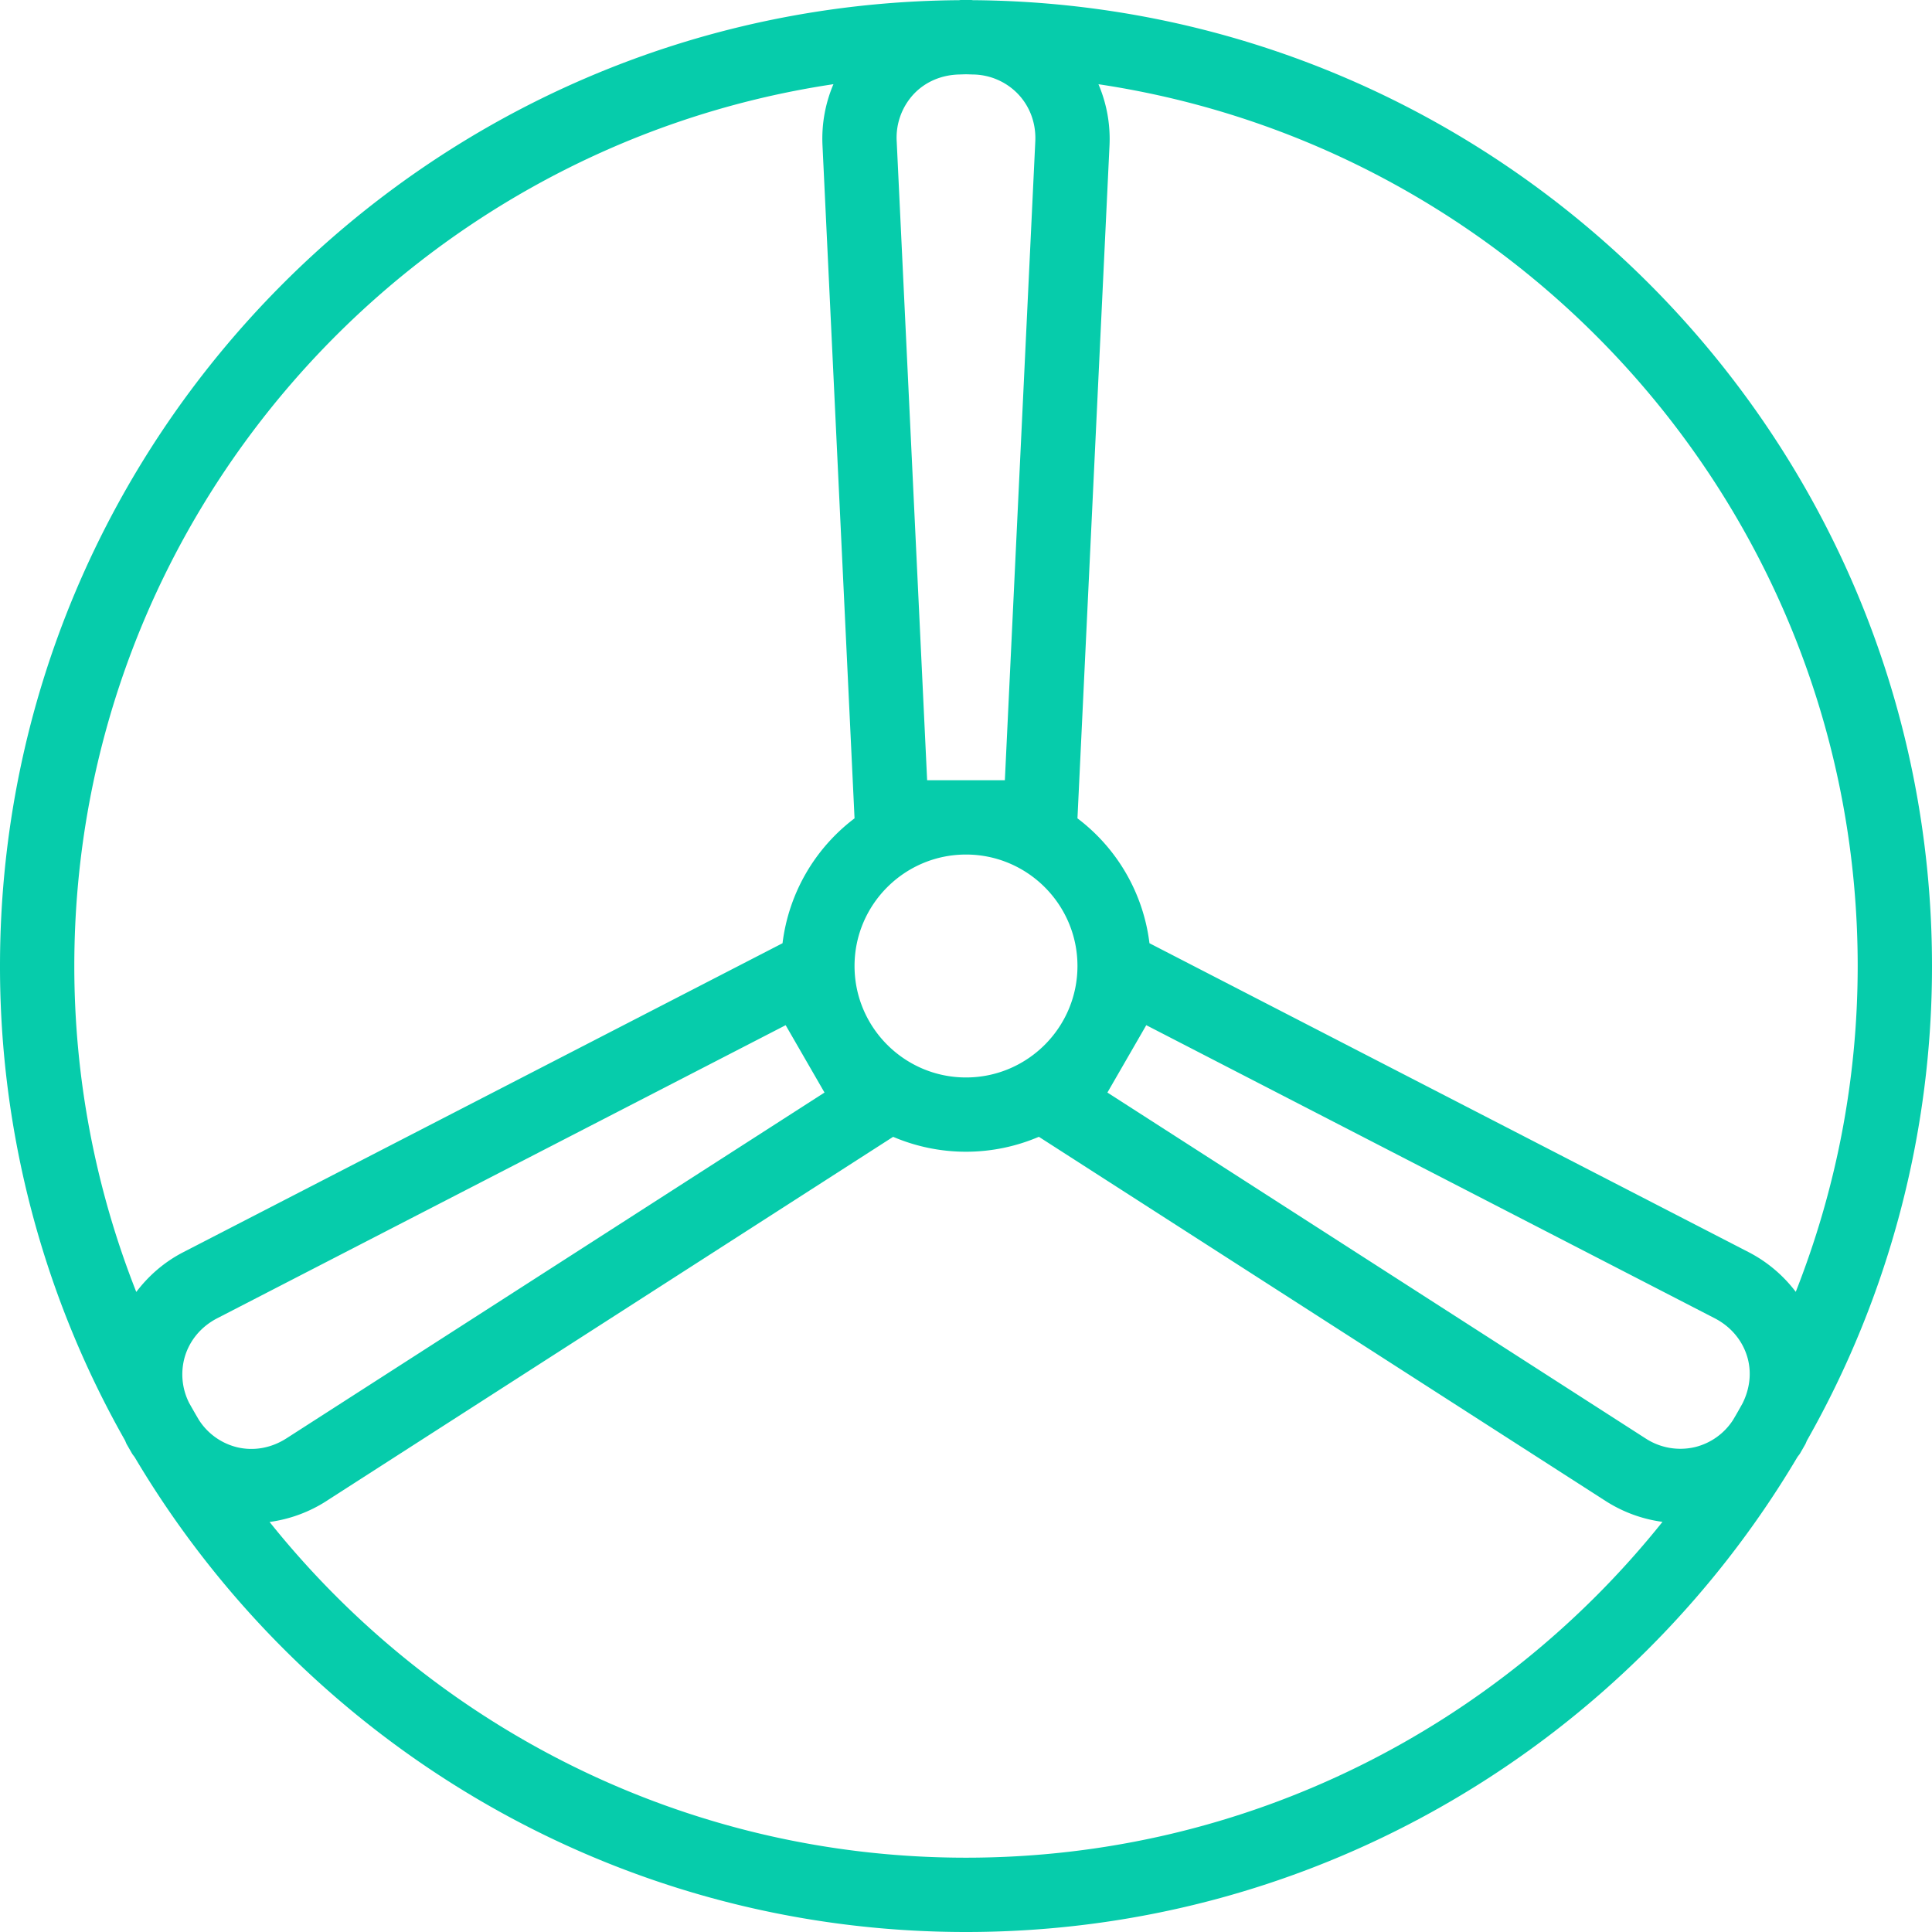 <?xml version="1.0" standalone="no"?><!DOCTYPE svg PUBLIC "-//W3C//DTD SVG 1.1//EN" "http://www.w3.org/Graphics/SVG/1.1/DTD/svg11.dtd"><svg t="1585905725073" class="icon" viewBox="0 0 1024 1024" version="1.1" xmlns="http://www.w3.org/2000/svg" p-id="3460" xmlns:xlink="http://www.w3.org/1999/xlink" width="64" height="64"><defs><style type="text/css"></style></defs><path d="M1024 512C1024 230.932 796.318 2.127 515.722 0.098c-0.315 0-0.63-0.098-0.945-0.098h-5.534c-0.335 0-0.63 0.098-0.965 0.098C227.663 2.127 0 230.932 0 512a508.652 508.652 0 0 0 66.166 251.274c0.394 0.748 0.61 1.556 1.044 2.304l2.777 4.825c0.414 0.729 0.985 1.3 1.438 2.009C160.689 922.86 324.726 1024 512 1024c187.274 0 351.311-101.12 440.576-251.589 0.453-0.729 1.044-1.3 1.477-2.048l2.737-4.766c0.414-0.729 0.63-1.516 1.024-2.245A508.908 508.908 0 0 0 1024 512z m-39.385 0c0 60.948-11.717 119.158-32.827 172.702a73.945 73.945 0 0 0-24.891-20.992l-317.657-163.781A97.831 97.831 0 0 0 571.077 433.743l16.994-356.884a73.728 73.728 0 0 0-5.868-32.217C809.63 78.651 984.616 275.259 984.616 512z m-66.087 240.64a33.457 33.457 0 0 1-20.007 14.316 33.753 33.753 0 0 1-26.407-4.608l-285.164-183.276 20.598-35.702 301.273 155.333c8.546 4.411 14.69 11.717 17.29 20.539 2.363 8.074 1.398 16.64-2.481 24.478-1.654 2.993-3.348 5.986-5.1 8.921z m-766.661 9.689c-8.094 5.218-17.506 6.892-26.427 4.687a33.477 33.477 0 0 1-20.007-14.415c-1.753-2.954-3.446-5.927-5.14-8.921a33.595 33.595 0 0 1-2.383-24.418c2.599-8.881 8.724-16.167 17.231-20.559l301.273-155.333 20.598 35.702-285.145 183.257zM452.923 512c0-32.571 26.506-59.077 59.077-59.077s59.077 26.506 59.077 59.077-26.506 59.077-59.077 59.077-59.077-26.506-59.077-59.077z m38.479-98.462l-16.128-338.57a33.851 33.851 0 0 1 9.157-25.246c6.124-6.42 14.572-9.984 23.808-10.24 1.26-0.02 2.501-0.098 3.761-0.098s2.501 0.079 3.742 0.098a33.674 33.674 0 0 1 23.788 10.299c6.38 6.695 9.649 15.636 9.196 25.186L532.598 413.538h-41.196zM441.738 44.623a73.61 73.61 0 0 0-5.809 32.197v0.02L452.923 433.743a97.93 97.93 0 0 0-38.164 66.186L97.103 663.71c-10.043 5.179-18.334 12.446-24.871 21.051A470.055 470.055 0 0 1 39.385 512C39.385 275.279 214.351 78.671 441.738 44.623zM512 984.615c-149.228 0-282.427-69.593-369.113-177.94a74.24 74.24 0 0 0 30.267-11.185v-0.02l300.229-192.926a98.245 98.245 0 0 0 77.233-0.02l300.229 192.926c9.393 6.046 19.692 9.748 30.306 11.166C794.467 915.003 661.248 984.615 512 984.615z" fill="#06CCAB" p-id="3461"></path></svg>